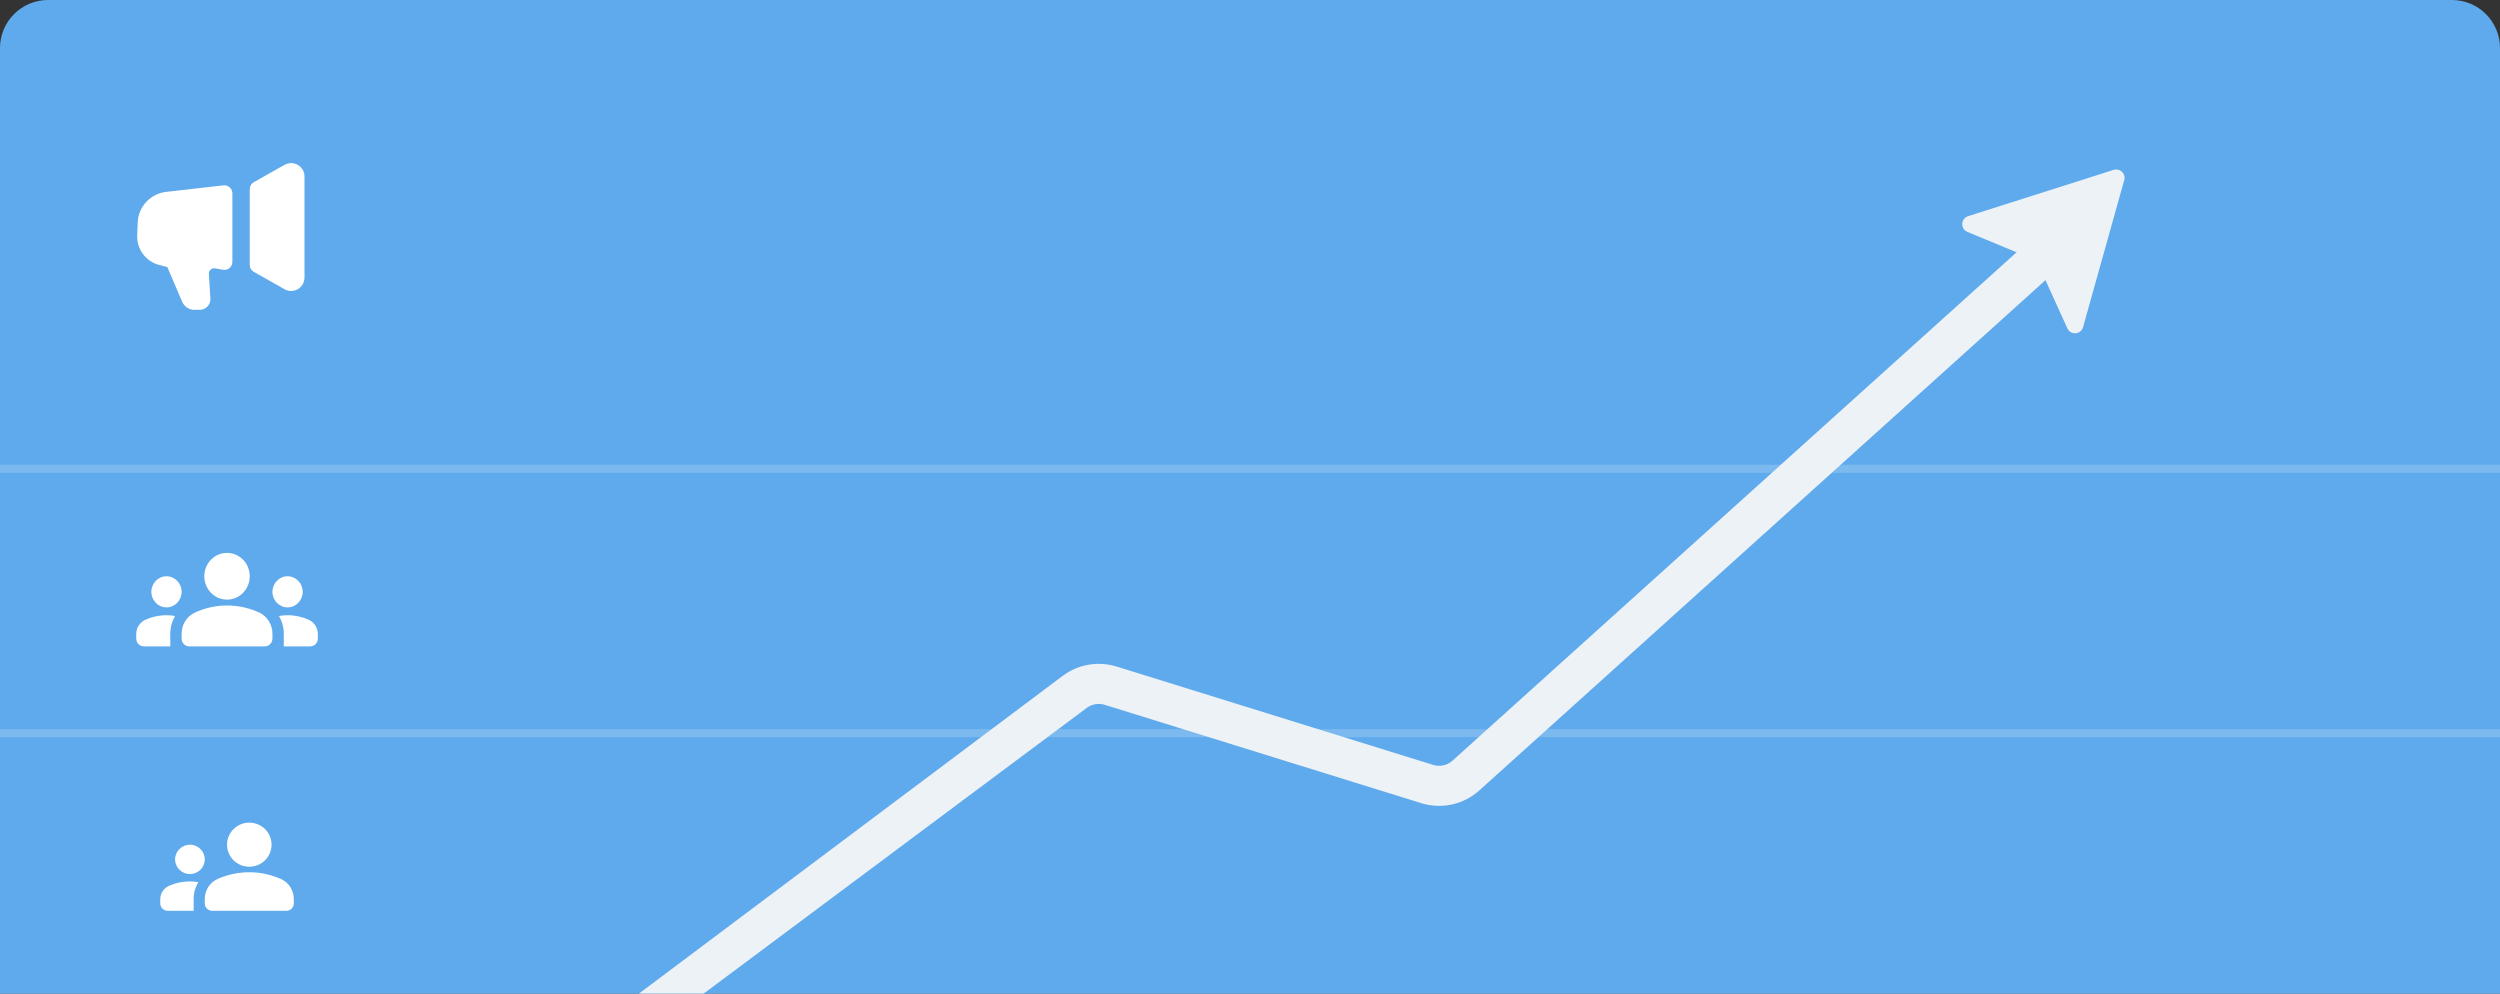 <?xml version="1.0" encoding="UTF-8"?>
<svg width="936px"
    height="372px"
    viewBox="0 0 936 372"
    version="1.1"
    xmlns="http://www.w3.org/2000/svg">
    <rect x="0" y="0" width="936" height="372" fill="#333333" stroke="none"/>
    <title>Artboard</title>
    <g id="Artboard" stroke="none" stroke-width="1" fill="none" fill-rule="evenodd">
        <path d="M18,0 L918,0 C927.941,-1.82615513e-15 936,8.059 936,18 L936,372 L936,372 L0,372 L0,18 C-1.21743675e-15,8.059 8.059,1.82615513e-15 18,0 Z" id="Rectangle" fill="#5FAAEC"></path>
        <polygon id="Rectangle-Copy-2" fill="#7CB9EE" points="0 174 936 174 936 177 0 177"></polygon>
        <polygon id="Rectangle-Copy-3" fill="#7CB9EE" points="0 273 936 273 936 276 0 276"></polygon>
        <path d="M761.436,88.659 L771.478,99.802 L553.858,295.931 C548.066,301.15 539.994,302.993 532.526,300.826 L532.119,300.704 L413.599,263.88 C411.401,263.197 409.016,263.563 407.127,264.86 L406.894,265.027 L263.453,372 L239.224,372 L397.934,252.997 C403.585,248.788 410.875,247.475 417.628,249.429 L418.049,249.556 L536.57,286.379 C539.006,287.136 541.654,286.601 543.602,284.974 L543.816,284.788 L761.436,88.659 Z" id="Path" fill="#EDF2F7" fill-rule="nonzero"></path>
        <path d="M795.315,67.435 L779.895,122.495 C779.428,124.162 777.698,125.136 776.031,124.669 C775.139,124.419 774.404,123.788 774.021,122.945 L762.501,97.563 L736.586,86.825 C734.986,86.162 734.227,84.328 734.89,82.728 C735.244,81.875 735.956,81.22 736.836,80.94 L791.345,63.602 C792.995,63.077 794.759,63.989 795.284,65.639 C795.469,66.222 795.48,66.846 795.315,67.435 Z" id="Triangle" fill="#EDF2F7"></path>
        <path d="M85,226.688 C89.618,226.688 93.698,227.825 97.013,229.312 C100.073,230.713 102,233.863 102,237.275 L102,239.083 C102,240.688 100.725,242 99.167,242 L70.833,242 C69.275,242 68,240.688 68,239.083 L68,237.304 C68,233.863 69.927,230.713 72.987,229.342 C76.302,227.825 80.382,226.688 85,226.688 Z" id="Path" fill="#FFFFFF" fill-rule="nonzero"></path>
        <path d="M62.333,227.417 C65.45,227.417 68,224.792 68,221.583 C68,218.375 65.45,215.75 62.333,215.75 C59.217,215.75 56.667,218.375 56.667,221.583 C56.667,224.792 59.217,227.417 62.333,227.417 Z" id="Path" fill="#FFFFFF" fill-rule="nonzero"></path>
        <path d="M65.535,230.625 C64.487,230.45 63.438,230.333 62.333,230.333 C59.528,230.333 56.865,230.946 54.457,232.025 C52.36,232.958 51,235.058 51,237.421 L51,239.083 C51,240.688 52.275,242 53.833,242 L63.75,242 L63.75,237.304 C63.75,234.883 64.402,232.608 65.535,230.625 Z" id="Path" fill="#FFFFFF" fill-rule="nonzero"></path>
        <path d="M107.667,227.417 C110.783,227.417 113.333,224.792 113.333,221.583 C113.333,218.375 110.783,215.75 107.667,215.75 C104.55,215.75 102,218.375 102,221.583 C102,224.792 104.55,227.417 107.667,227.417 Z" id="Path" fill="#FFFFFF" fill-rule="nonzero"></path>
        <path d="M119,237.421 C119,235.058 117.64,232.958 115.543,232.025 C113.135,230.946 110.472,230.333 107.667,230.333 C106.562,230.333 105.513,230.45 104.465,230.625 C105.598,232.608 106.25,234.883 106.25,237.304 L106.25,242 L116.167,242 C117.725,242 119,240.688 119,239.083 L119,237.421 Z" id="Path" fill="#FFFFFF" fill-rule="nonzero"></path>
        <path d="M85,207 C89.703,207 93.5,210.908 93.5,215.75 C93.5,220.592 89.703,224.5 85,224.5 C80.297,224.5 76.5,220.592 76.5,215.75 C76.5,210.908 80.297,207 85,207 Z" id="Path" fill="#FFFFFF" fill-rule="nonzero"></path>
        <path d="M93.333,326.562 C88.806,326.562 84.806,327.635 81.556,329.038 C78.556,330.358 76.667,333.327 76.667,336.545 L76.667,338.25 C76.667,339.762 77.917,341 79.444,341 L107.222,341 C108.75,341 110,339.762 110,338.25 L110,336.572 C110,333.327 108.111,330.358 105.111,329.065 C101.861,327.635 97.861,326.562 93.333,326.562 Z" id="Path" fill="#FFFFFF" fill-rule="nonzero"></path>
        <path d="M71.111,327.25 C68.056,327.25 65.556,324.775 65.556,321.75 C65.556,318.725 68.056,316.25 71.111,316.25 C74.167,316.25 76.667,318.725 76.667,321.75 C76.667,324.775 74.167,327.25 71.111,327.25 Z" id="Path" fill="#FFFFFF" fill-rule="nonzero"></path>
        <path d="M60,336.683 C60,334.455 61.333,332.475 63.389,331.595 C65.75,330.577 68.361,330 71.111,330 C72.194,330 73.222,330.11 74.25,330.275 C73.139,332.145 72.5,334.29 72.5,336.572 L72.5,341 L62.778,341 C61.25,341 60,339.762 60,338.25 L60,336.683 Z" id="Path" fill="#FFFFFF" fill-rule="nonzero"></path>
        <path d="M93.333,308 C88.722,308 85,311.685 85,316.25 C85,320.815 88.722,324.5 93.333,324.5 C97.944,324.5 101.667,320.815 101.667,316.25 C101.667,311.685 97.944,308 93.333,308 Z" id="Path" fill="#FFFFFF" fill-rule="nonzero"></path>
        <path d="M87,98.046 L87,72.383 C87,70.727 85.657,69.383 84,69.383 C83.887,69.383 83.774,69.39 83.661,69.403 L62.2,71.84 C56.323,72.508 51.808,77.358 51.564,83.269 L51.365,88.095 C51.152,93.259 54.562,97.875 59.561,99.188 L62.654,100 L62.654,100 L68.196,112.965 C68.983,114.806 70.792,116 72.794,116 L74.776,116 C76.986,116 78.776,114.209 78.776,112 C78.776,111.918 78.774,111.836 78.769,111.754 L78.202,102.553 C78.134,101.45 78.972,100.502 80.075,100.434 C80.237,100.424 80.4,100.433 80.56,100.463 L83.457,100.996 C85.087,101.296 86.651,100.218 86.95,98.588 C86.983,98.409 87,98.228 87,98.046 Z" id="Path-4" fill="#FFFFFF"></path>
        <path d="M95.025,68.21 L106.542,61.71 C108.947,60.352 111.997,61.201 113.354,63.606 C113.778,64.356 114,65.203 114,66.064 L114,103.936 C114,106.698 111.761,108.936 109,108.936 C108.139,108.936 107.292,108.714 106.542,108.29 L95.025,101.79 C94.083,101.258 93.5,100.259 93.5,99.177 L93.5,70.823 C93.5,69.741 94.083,68.742 95.025,68.21 Z" id="Path-5" fill="#FFFFFF"></path>
    </g>
</svg>